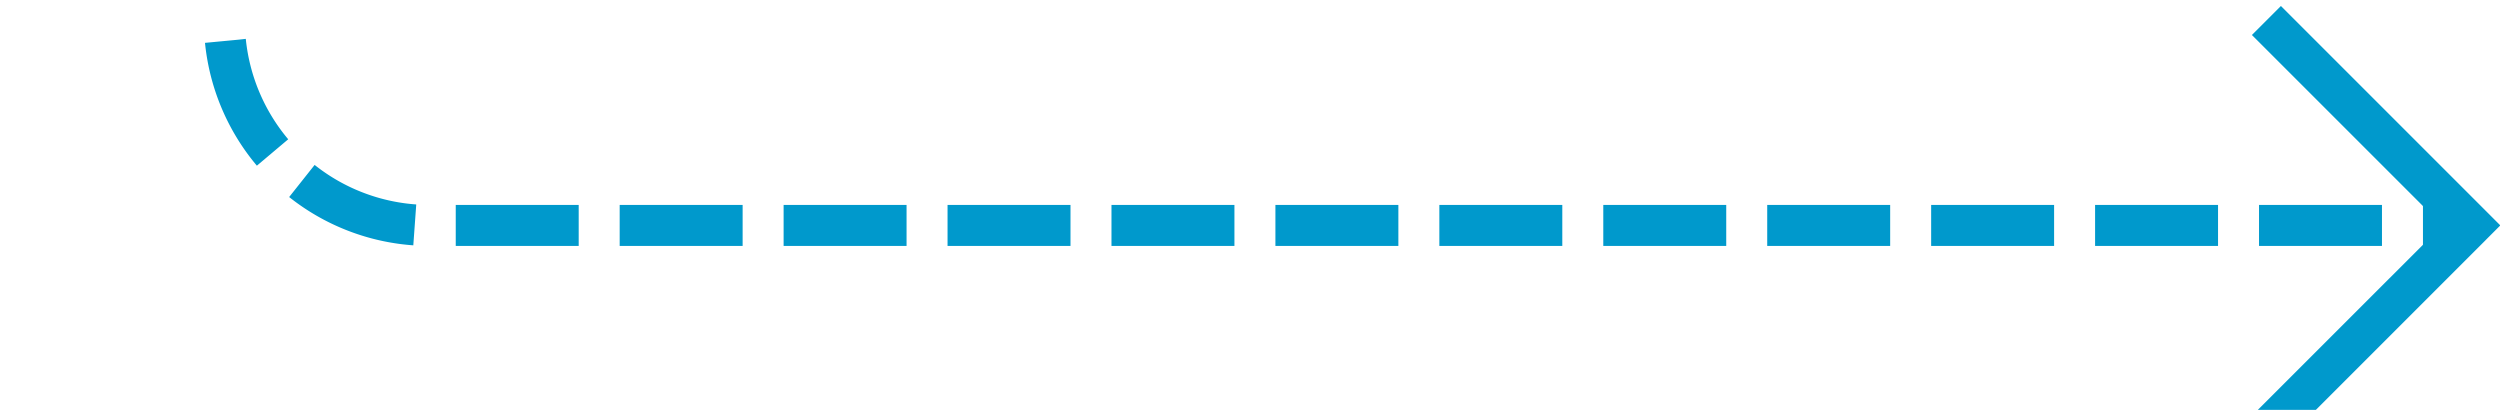 ﻿<?xml version="1.0" encoding="utf-8"?>
<svg version="1.1" xmlns:xlink="http://www.w3.org/1999/xlink" width="61px" height="10px" preserveAspectRatio="xMinYMid meet" viewBox="1169 744  61 8" xmlns="http://www.w3.org/2000/svg">
  <path d="M 1174.5 476  L 1174.5 743  A 5 5 0 0 0 1179.5 748.5 L 1229 748.5  " stroke-width="1" stroke-dasharray="3,1" stroke="#0099cc" fill="none" />
  <path d="M 1223.946 743.854  L 1228.593 748.5  L 1223.946 753.146  L 1224.654 753.854  L 1229.654 748.854  L 1230.007 748.5  L 1229.654 748.146  L 1224.654 743.146  L 1223.946 743.854  Z " fill-rule="nonzero" fill="#0099cc" stroke="none" />
</svg>